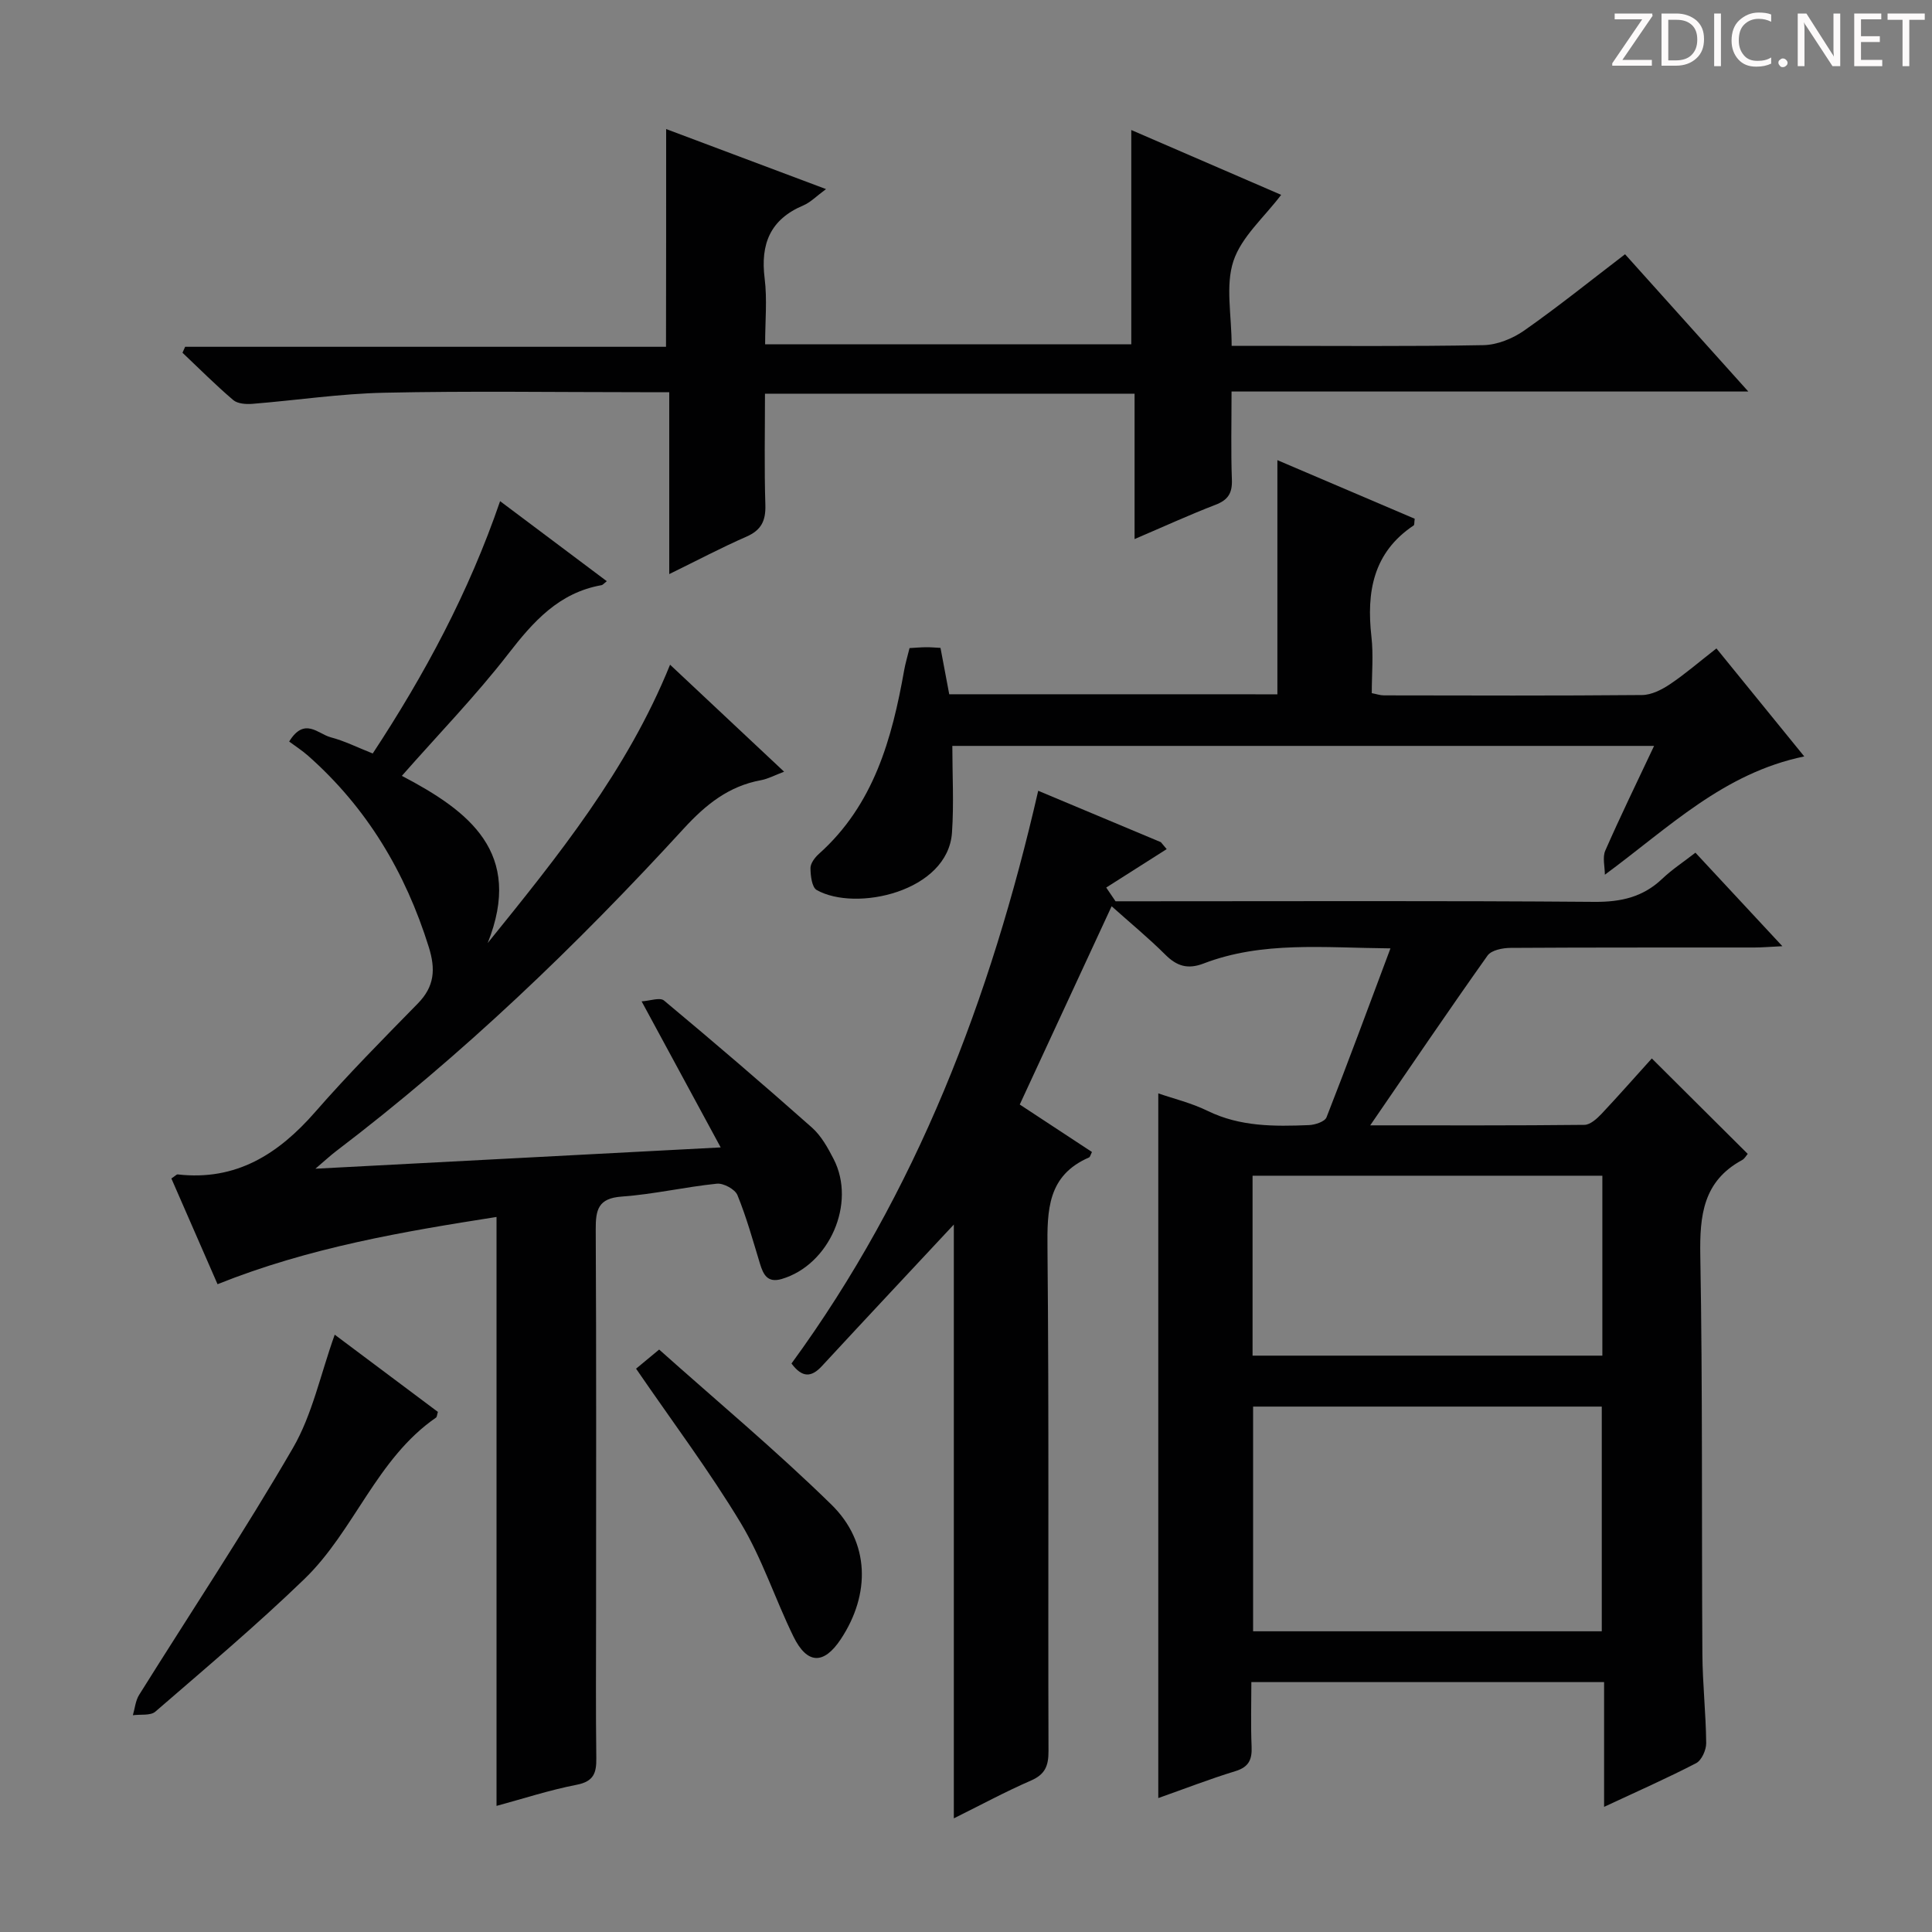 <svg enable-background="new 0 0 400 400" viewBox="0 0 400 400" xmlns="http://www.w3.org/2000/svg"><rect x="0" y="0" width="400" height="400" fill="#808080" stroke="none"/><g fill="#fcfafa"><path d="m342.2 3.2-6.3 9.2h6.1v1.2h-8.2v-.5l6.2-9.1h-5.7v-1.2h7.8v.4z"/><path d="m344 13.7v-10.9h3.1c1.6 0 3 .5 4.1 1.4 1.1 1 1.6 2.2 1.6 3.9s-.5 3-1.6 4-2.5 1.5-4.2 1.5h-3zm1.4-9.6v8.4h1.6c1.4 0 2.5-.4 3.2-1.1.8-.8 1.2-1.8 1.2-3.2s-.4-2.4-1.2-3.1-1.8-1-3.1-1z"/><path d="m356.3 2.8v10.9h-1.4v-10.9z"/><path d="m366.6 13.2c-.8.4-1.8.6-3 .6-1.6 0-2.8-.5-3.7-1.5s-1.4-2.3-1.4-3.9c0-1.7.5-3.2 1.6-4.2s2.4-1.6 4-1.6c1 0 1.9.1 2.6.4v1.5c-.8-.4-1.6-.6-2.6-.6-1.2 0-2.2.4-3 1.2s-1.1 1.9-1.1 3.3c0 1.3.4 2.3 1.1 3.1s1.6 1.1 2.8 1.1c1.1 0 2-.2 2.8-.7v1.3z"/><path d="m368.2 13c0-.3.1-.5.3-.6.2-.2.4-.3.6-.3.3 0 .5.1.7.3s.3.4.3.6-.1.5-.3.6c-.2.2-.4.3-.7.3s-.5-.1-.6-.3c-.2-.2-.3-.4-.3-.6z"/><path d="m381.1 13.7h-1.7l-5.5-8.4c-.2-.2-.3-.5-.4-.7 0 .2.1.8.1 1.5v7.6h-1.4v-10.9h1.8l5.3 8.3c.3.4.4.6.4.8 0-.3-.1-.8-.1-1.6v-7.5h1.4v10.9z"/><path d="m389.7 13.7h-5.8v-10.9h5.6v1.2h-4.2v3.5h3.9v1.2h-3.9v3.7h4.4z"/><path d="m398.4 4.1h-3.1v9.6h-1.4v-9.6h-3.1v-1.3h7.7v1.3z"/></g><path d="m341.99 219.14c6.79 6.76 13.26 13.2 19.86 19.76-.3.34-.64.99-1.17 1.28-8.07 4.37-8.8 11.47-8.65 19.8.49 27.49.26 54.99.43 82.49.04 6.14.73 12.28.79 18.43.01 1.42-.95 3.56-2.09 4.15-6.02 3.12-12.24 5.86-19.05 9.04 0-8.89 0-17.24 0-25.83-24.48 0-48.4 0-73.03 0 0 4.47-.14 8.91.05 13.33.12 2.69-.55 4.25-3.36 5.11-5.37 1.64-10.62 3.69-15.96 5.57 0-48.81 0-97.28 0-145.9 3.13 1.09 6.86 1.98 10.22 3.63 6.73 3.29 13.83 3.23 20.98 2.94 1.27-.05 3.28-.72 3.63-1.61 4.46-11.37 8.69-22.83 13.24-34.98-13.88-.12-26.54-1.52-38.68 3.13-3.3 1.27-5.56.55-7.96-1.85-3.4-3.39-7.12-6.45-11.09-10-6.36 13.73-12.55 27.1-19.02 41.05 4.92 3.23 9.95 6.54 14.95 9.83-.3.58-.38 1.03-.61 1.13-8.59 3.73-8.68 10.87-8.6 18.9.33 34.66.1 69.33.21 104 .01 3.04-.68 4.82-3.62 6.1-5.29 2.3-10.39 5.06-15.98 7.83 0-41.84 0-83.11 0-122.94-8.63 9.25-18.01 19.24-27.31 29.3-2.19 2.37-4.08 2.45-6.3-.53 25.88-35.42 41.22-75.57 51.08-118.58 8.33 3.49 16.86 7.06 25.39 10.64.4.48.8.96 1.21 1.44-4.17 2.65-8.34 5.3-12.52 7.96.64.95 1.28 1.89 1.93 2.84h5.67c31.17 0 62.33-.13 93.5.12 5.5.04 10.04-.99 14.03-4.79 2.02-1.92 4.39-3.47 6.86-5.39 5.92 6.37 11.61 12.5 18 19.36-2.64.13-4.22.27-5.8.27-16.83.02-33.67-.03-50.5.08-1.62.01-3.95.47-4.74 1.59-8.05 11.34-15.85 22.85-24.29 35.15 15.49 0 29.92.06 44.35-.1 1.2-.01 2.59-1.28 3.55-2.29 3.52-3.74 6.92-7.62 10.4-11.46zm-82.55 72.08v46.52h72.19c0-15.63 0-31 0-46.52-24.14 0-47.93 0-72.19 0zm72.31-47.8c-24.51 0-48.42 0-72.42 0v37.25h72.42c0-12.58 0-24.83 0-37.25z" fill="#010102"/><path d="m83.2 160.63c13.88 7.28 25.25 15.89 17.77 34.62 14.6-18.07 28.88-35.7 37.76-57.63 7.74 7.26 15.43 14.47 23.61 22.15-1.89.71-3.29 1.48-4.78 1.76-6.69 1.22-11.44 5.05-16 10.02-22.19 24.22-45.84 46.91-72.03 66.83-1.05.8-2.02 1.7-4.23 3.59 28.43-1.5 55.5-2.92 83.91-4.41-5.46-10.09-10.63-19.63-16.37-30.24 1.7-.1 3.79-.88 4.64-.17 10.33 8.61 20.55 17.37 30.61 26.29 1.93 1.71 3.31 4.2 4.51 6.54 4.72 9.17-.89 21.91-10.75 24.82-2.94.86-3.81-.88-4.51-3.18-1.45-4.76-2.78-9.58-4.66-14.18-.5-1.22-2.88-2.51-4.26-2.37-6.59.67-13.11 2.2-19.71 2.67-4.86.35-5.39 2.71-5.37 6.78.14 26.66.07 53.32.07 79.98 0 9.83-.08 19.66.05 29.49.04 3.05-.51 4.83-4.03 5.52-5.67 1.1-11.21 2.92-16.63 4.38 0-40.48 0-80.84 0-121.93-19.29 3.02-38.76 6.31-57.76 13.92-3.16-7.24-6.38-14.61-9.56-21.89.81-.53 1.08-.87 1.31-.84 12.08 1.38 20.83-4.19 28.46-12.92 6.78-7.76 14.04-15.1 21.26-22.47 3.45-3.53 3.71-7.07 2.26-11.7-4.83-15.46-12.8-28.81-24.96-39.57-1.24-1.1-2.65-2-3.94-2.96 3.17-5.17 6.01-1.56 8.57-.89 2.85.74 5.54 2.1 8.73 3.36 10.74-16.33 19.88-33.32 26.37-52.24 7.45 5.59 14.72 11.05 22.09 16.57-.58.45-.81.77-1.08.82-8.83 1.56-14.14 7.53-19.36 14.28-6.7 8.64-14.36 16.53-21.99 25.2z" fill="#010102"/><path d="m137.92 26.72c10.97 4.12 21.66 8.13 33.1 12.43-1.94 1.42-3.19 2.74-4.72 3.39-6.84 2.89-8.88 7.98-7.99 15.09.55 4.38.1 8.89.1 13.65h75.81c0-14.84 0-29.39 0-44.36 10.25 4.44 20.57 8.9 31.03 13.42-3.5 4.64-8.21 8.67-9.88 13.7-1.69 5.09-.37 11.19-.37 17.56h5.61c15.5 0 31 .15 46.49-.14 2.87-.05 6.1-1.36 8.49-3.04 7.06-4.95 13.79-10.38 20.86-15.78 8.4 9.36 16.58 18.47 25.52 28.42-36.18 0-71.23 0-106.99 0 0 6.41-.15 12.34.07 18.26.1 2.78-.79 4.19-3.39 5.19-5.38 2.07-10.63 4.48-16.76 7.1 0-10.42 0-20.11 0-30.1-25.71 0-50.78 0-76.52 0 0 7.79-.16 15.41.08 23.03.1 3.28-.84 5.22-3.92 6.57-5.11 2.23-10.05 4.85-15.98 7.75 0-13.04 0-25.1 0-37.66-2.44 0-4.23 0-6.01 0-17.67 0-35.34-.27-52.99.11-9.11.19-18.19 1.57-27.29 2.3-1.33.11-3.08-.01-3.99-.79-3.64-3.1-7.02-6.5-10.5-9.79.18-.41.37-.82.55-1.23h99.56c.03-15.39.03-30.07.03-45.08z" fill="#010102"/><path d="m264.47 143.75c0-16.23 0-32 0-48.48 9.55 4.07 19.04 8.13 28.43 12.13-.11.79-.04 1.27-.21 1.38-8.4 5.61-9.8 13.78-8.75 23.05.43 3.77.07 7.63.07 11.68.96.18 1.73.46 2.5.46 17.82.03 35.64.09 53.47-.07 1.95-.02 4.08-1.11 5.77-2.24 3.16-2.12 6.05-4.63 9.62-7.41 6.06 7.45 11.96 14.71 18.18 22.36-16.71 3.46-27.9 14.63-41.28 24.49 0-1.68-.53-3.59.09-5 3.12-7.11 6.53-14.09 10.1-21.67-48.84 0-97.01 0-145.29 0 0 5.92.34 11.96-.07 17.94-.84 12.26-19.92 16.47-28.01 11.9-1-.57-1.28-2.97-1.29-4.53-.01-.99.91-2.2 1.73-2.94 11.39-10.17 15.15-23.84 17.68-38.1.26-1.45.7-2.87 1.1-4.52 1.14-.06 2.27-.17 3.41-.18.97-.01 1.94.08 3 .14.62 3.29 1.19 6.34 1.81 9.6 22.69.01 45.28.01 67.94.01z" fill="#010102"/><path d="m69.3 276.33c7.11 5.32 14.27 10.68 21.36 15.99-.18.57-.18 1.03-.39 1.18-12.33 8.52-16.88 23.4-27.25 33.42-9.89 9.56-20.45 18.45-30.86 27.46-1.01.87-3.07.52-4.65.74.42-1.42.54-3.02 1.3-4.22 10.64-17.03 21.78-33.77 31.85-51.13 4-6.9 5.67-15.14 8.64-23.44z" fill="#010102"/><path d="m131.69 283.37c1.21-1 2.49-2.06 4.78-3.96 11.79 10.53 24.16 20.85 35.65 32.09 8 7.83 8.12 18.56 1.96 27.87-3.52 5.32-6.98 5.25-9.82-.57-3.78-7.74-6.46-16.09-10.87-23.43-6.49-10.78-14.09-20.9-21.7-32z" fill="#010102"/></svg>